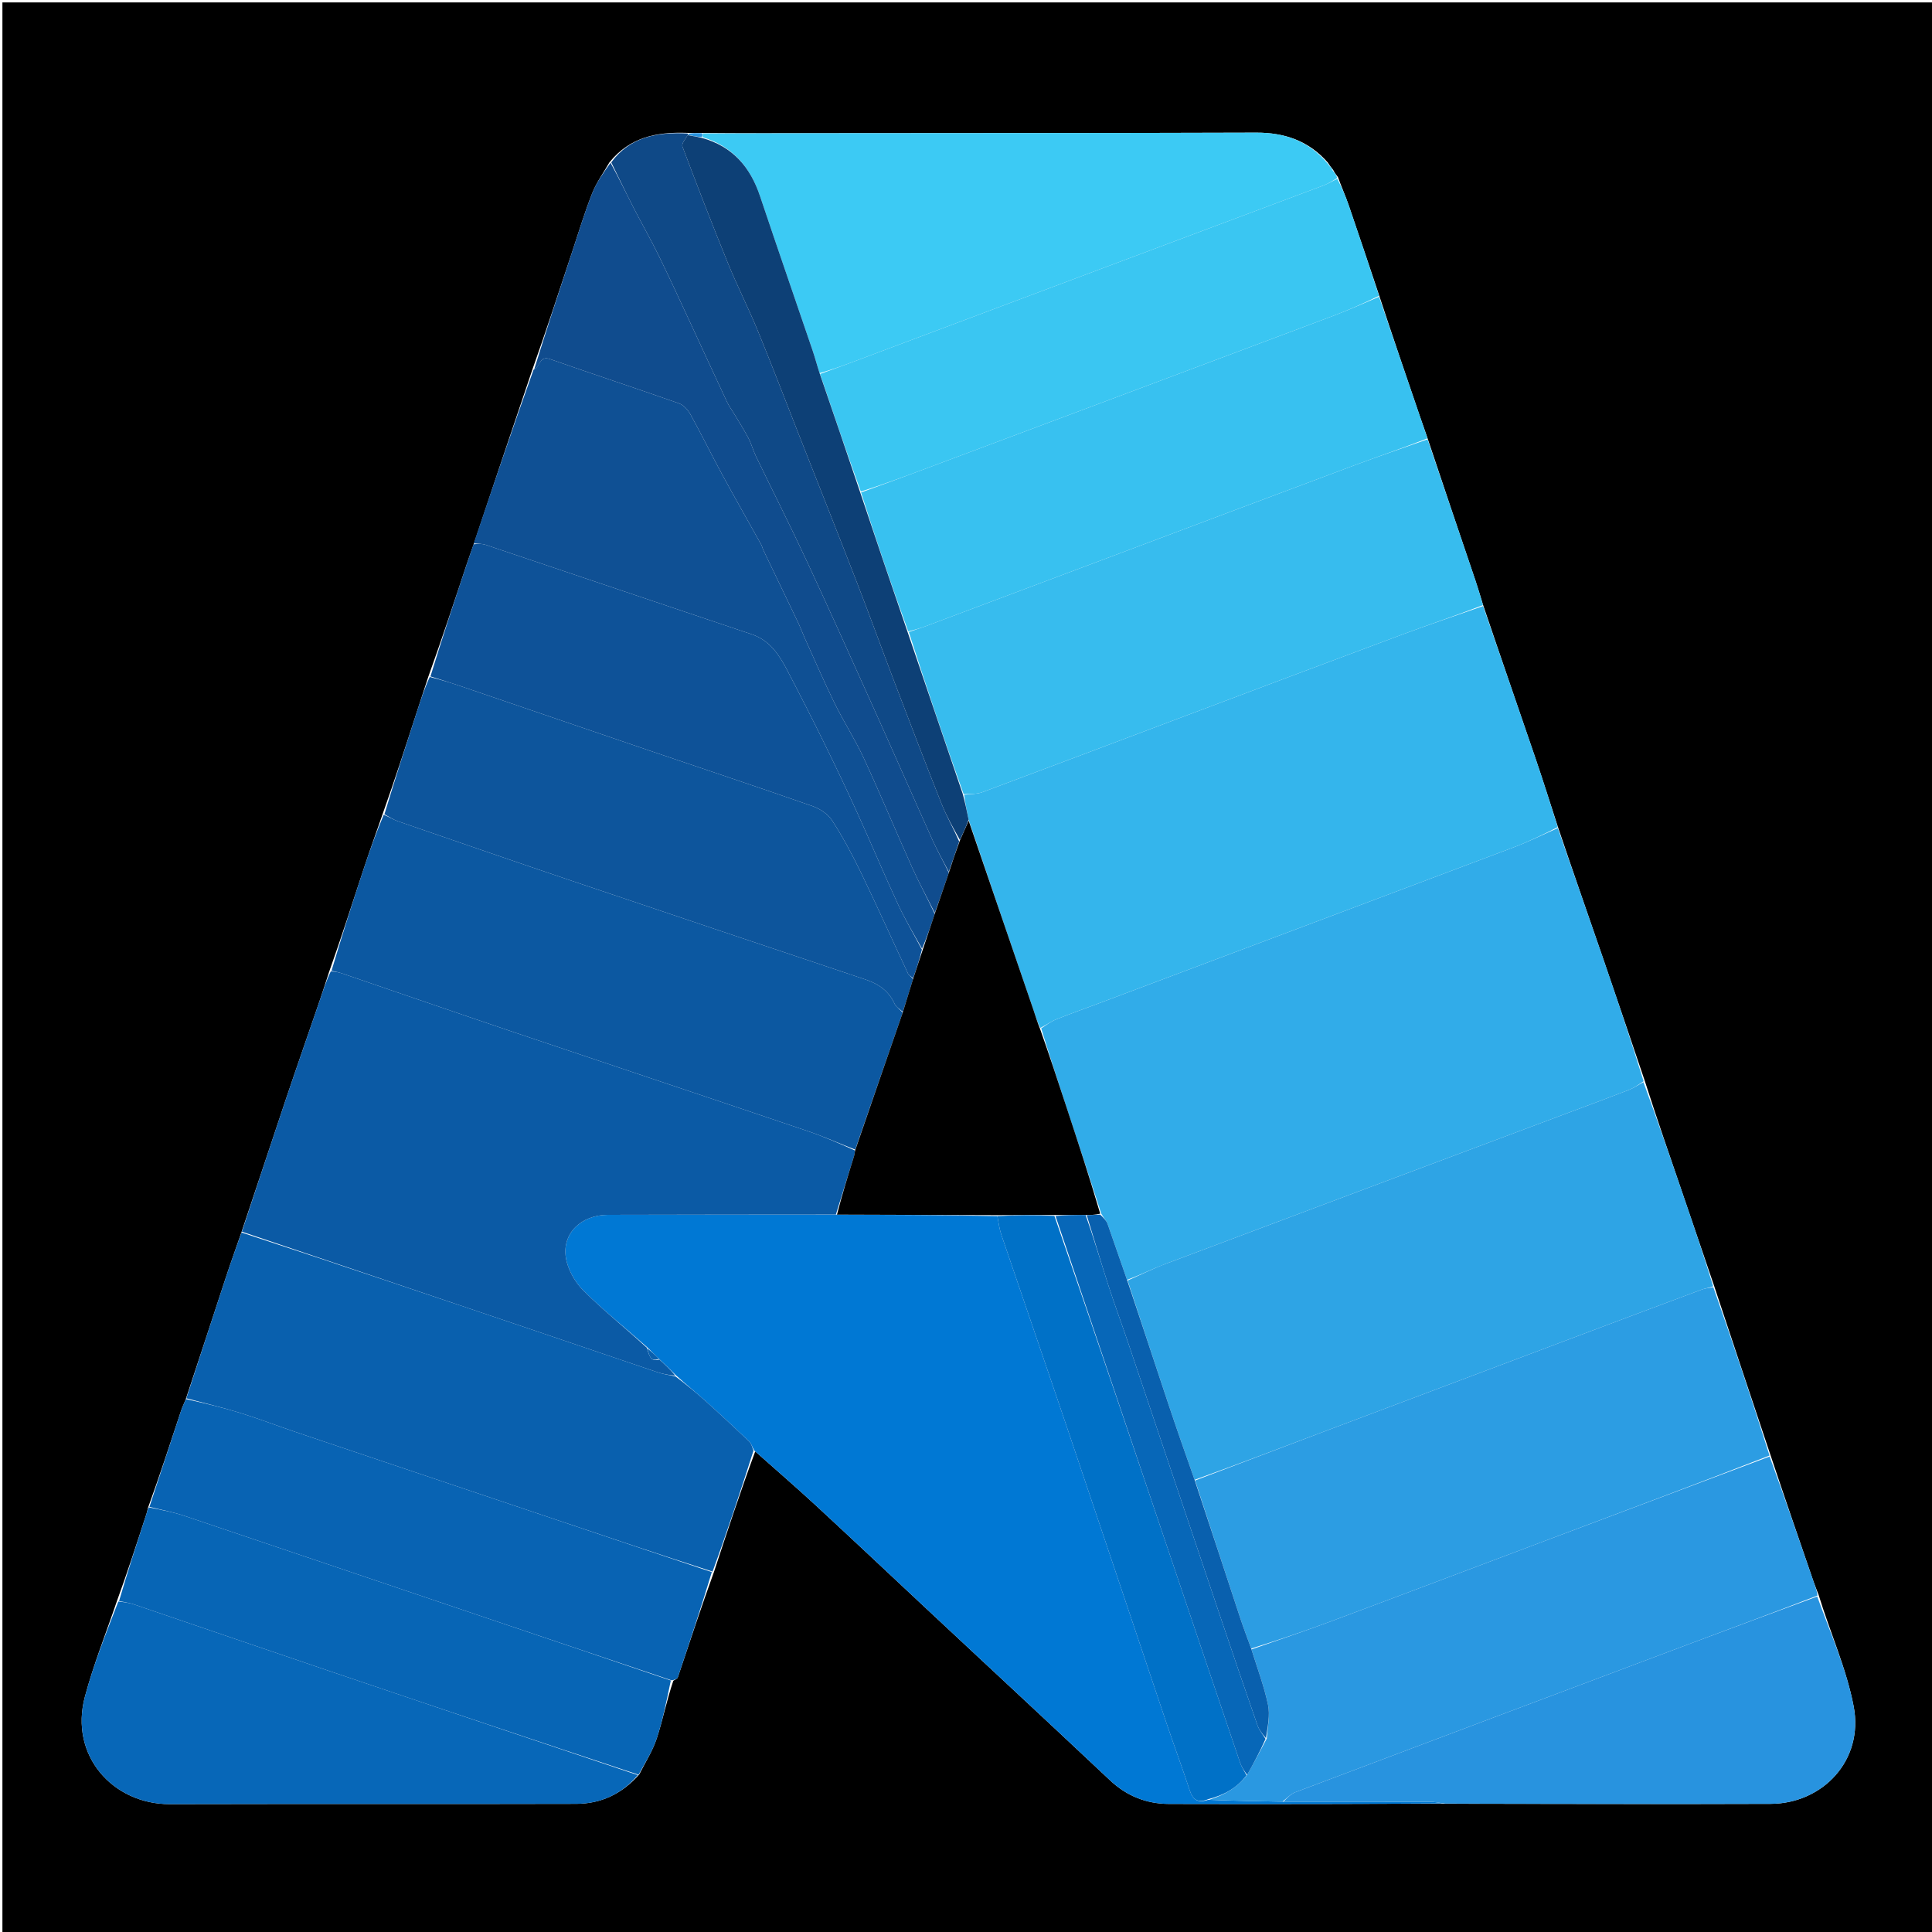 <svg version="1.1" id="Layer_1" xmlns="http://www.w3.org/2000/svg" xmlns:xlink="http://www.w3.org/1999/xlink" x="0px" y="0px"
	 width="100%" viewBox="0 0 800 800" enable-background="new 0 0 800 800" xml:space="preserve">
<path fill="#000000" opacity="1" stroke="none" 
	d="
M801,312 
	C801,475.333 801,638.167 801,801 
	C534.333,801 267.667,801 1,801 
	C1,534.333 1,267.667 1,1 
	C267.667,1 534.333,1 801,1 
	C801,104.5 801,208 801,312 
M284.152,55.009 
	C272.104,54.642 260.951,56.622 252.355,67.226 
	C249.937,71.473 246.996,75.513 245.217,80.012 
	C242.076,87.952 239.609,96.161 236.922,104.279 
	C231.554,120.498 226.228,136.731 220.313,153.414 
	C212.264,177.278 204.216,201.142 196.006,225.756 
	C195.14,228.233 194.24,230.7 193.412,233.189 
	C188.229,248.769 183.062,264.354 177.299,280.381 
	C175.727,285.204 174.148,290.026 172.582,294.851 
	C168.034,308.866 163.491,322.882 158.348,337.336 
	C155.731,344.895 153.023,352.425 150.516,360.021 
	C145.91,373.979 141.422,387.976 136.284,402.41 
	C135.028,406.263 133.819,410.133 132.508,413.967 
	C127.781,427.789 122.945,441.573 118.289,455.418 
	C112.177,473.593 106.197,491.812 99.831,510.687 
	C97.694,516.86 95.479,523.007 93.436,529.21 
	C87.973,545.796 82.585,562.406 76.824,579.668 
	C76.204,581.16 75.485,582.619 74.979,584.149 
	C70.59,597.413 66.24,610.69 61.272,624.385 
	C61.074,625.179 60.924,625.989 60.672,626.765 
	C56.751,638.832 52.817,650.894 48.278,663.352 
	C43.865,676.37 38.753,689.2 35.189,702.447 
	C28.558,727.094 46.925,747.114 70.266,747.055 
	C126.371,746.912 182.477,747.078 238.582,746.93 
	C248.722,746.903 257.438,742.942 264.715,734.723 
	C267.171,729.785 270.239,725.048 271.939,719.863 
	C274.483,712.108 276.064,704.037 278.796,695.988 
	C279.436,695.523 280.455,695.185 280.661,694.574 
	C285.535,680.082 290.322,665.56 295.734,650.624 
	C301.162,634.099 306.59,617.574 312.721,601.005 
	C321.086,608.442 329.569,615.75 337.789,623.343 
	C353.343,637.713 368.74,652.251 384.212,666.71 
	C394.12,675.968 404.05,685.201 413.96,694.456 
	C429.19,708.68 444.457,722.862 459.615,737.162 
	C466.526,743.681 474.689,746.931 484.07,746.967 
	C507.209,747.056 530.348,747.011 553.487,746.974 
	C568.297,746.951 583.107,746.846 598.866,746.899 
	C643.636,746.932 688.406,747.112 733.175,746.935 
	C754.658,746.85 771.826,728.994 767.562,706.575 
	C764.602,691.012 757.876,676.165 752.998,660.246 
	C752.312,658.465 751.569,656.703 750.948,654.899 
	C744.986,637.59 739.045,620.274 733.009,602.171 
	C725.284,579.112 717.559,556.054 709.719,532.257 
	C705.458,519.767 701.212,507.271 696.931,494.788 
	C691.58,479.186 686.2,463.593 680.956,447.233 
	C675.298,430.595 669.691,413.94 663.971,397.324 
	C657.718,379.161 651.36,361.035 644.999,342.107 
	C641.996,332.888 639.1,323.634 635.971,314.458 
	C628.746,293.272 621.407,272.123 614.009,250.171 
	C613.003,246.934 612.066,243.674 610.981,240.465 
	C604.38,220.94 597.746,201.426 591.013,181.14 
	C590.009,178.272 588.988,175.41 588.005,172.535 
	C582.348,155.987 576.7,139.436 571.003,122.097 
	C566.844,109.744 562.732,97.374 558.499,85.046 
	C557.21,81.292 555.588,77.653 554.006,73.323 
	C553.375,72.534 552.745,71.746 552.011,70.301 
	C551.355,69.496 550.699,68.691 549.784,67.27 
	C541.934,58.328 531.966,54.895 520.197,54.933 
	C459.618,55.131 399.037,55.103 338.456,55.164 
	C322.648,55.18 306.839,55.232 290.201,55.066 
	C288.491,55.104 286.78,55.142 284.152,55.009 
z"/>
<path fill="#0078D4" opacity="1" stroke="none" 
	d="
M597.918,746.777 
	C583.107,746.846 568.297,746.951 553.487,746.974 
	C530.348,747.011 507.209,747.056 484.07,746.967 
	C474.689,746.931 466.526,743.681 459.615,737.162 
	C444.457,722.862 429.19,708.68 413.96,694.456 
	C404.05,685.201 394.12,675.968 384.212,666.71 
	C368.74,652.251 353.343,637.713 337.789,623.343 
	C329.569,615.75 321.086,608.442 312.36,600.661 
	C311.429,599.165 311.123,597.736 310.249,596.905 
	C304.279,591.229 298.244,585.619 292.119,580.112 
	C288.231,576.617 284.15,573.336 280.058,569.63 
	C277.649,567.179 275.339,565.056 272.862,562.659 
	C271.128,560.926 269.562,559.466 267.823,557.722 
	C258.906,549.828 249.78,542.601 241.596,534.431 
	C238.069,530.91 235.083,525.658 234.319,520.804 
	C232.717,510.634 240.674,503.073 251.727,503.039 
	C283.19,502.943 314.653,502.95 346.577,502.95 
	C369.021,503.045 391.004,503.105 412.992,503.569 
	C413.525,506.392 413.826,508.889 414.617,511.221 
	C423.858,538.466 433.244,565.663 442.453,592.919 
	C456.03,633.102 469.477,673.329 483.023,713.522 
	C486.156,722.818 489.583,732.016 492.637,741.336 
	C493.947,745.335 496.066,746.725 500.317,745.255 
	C510.764,745.686 520.881,745.86 531.467,746.044 
	C551.985,746.052 572.034,746.03 592.083,746.08 
	C594.028,746.085 595.973,746.534 597.918,746.777 
z"/>
<path fill="#31ACE9" opacity="1" stroke="none" 
	d="
M645.048,342.892 
	C651.36,361.035 657.718,379.161 663.971,397.324 
	C669.691,413.94 675.298,430.595 680.576,447.724 
	C678.325,449.248 676.539,450.505 674.564,451.275 
	C666.825,454.296 659.029,457.168 651.249,460.085 
	C595.083,481.143 538.907,502.172 482.764,523.294 
	C477.372,525.323 472.191,527.916 466.679,529.957 
	C463.861,522.052 461.339,514.415 458.638,506.843 
	C458.123,505.401 456.899,504.212 455.998,502.512 
	C451.137,487.372 446.28,472.627 441.423,457.882 
	C437.935,447.293 434.447,436.703 431.143,425.816 
	C433.319,424.367 435.207,422.963 437.319,422.114 
	C443.026,419.821 448.832,417.775 454.591,415.612 
	C512.022,394.033 569.464,372.482 626.866,350.826 
	C633.045,348.495 638.993,345.552 645.048,342.892 
z"/>
<path fill="#34B5EC" opacity="1" stroke="none" 
	d="
M645.023,342.5 
	C638.993,345.552 633.045,348.495 626.866,350.826 
	C569.464,372.482 512.022,394.033 454.591,415.612 
	C448.832,417.775 443.026,419.821 437.319,422.114 
	C435.207,422.963 433.319,424.367 430.81,425.626 
	C429.526,423.274 428.82,420.793 427.986,418.355 
	C419.034,392.176 410.061,366.004 401.086,339.429 
	C400.347,335.696 399.616,332.364 399.245,329.08 
	C402.004,328.783 404.56,328.854 406.781,328.027 
	C433.768,317.968 460.701,307.763 487.659,297.625 
	C518.668,285.962 549.665,274.266 580.716,262.715 
	C591.776,258.601 602.978,254.867 614.115,250.959 
	C621.407,272.123 628.746,293.272 635.971,314.458 
	C639.1,323.634 641.996,332.888 645.023,342.5 
z"/>
<path fill="#0B5AA5" opacity="1" stroke="none" 
	d="
M273.029,562.932 
	C275.339,565.056 277.649,567.179 279.64,569.637 
	C276.914,569.376 274.452,568.948 272.11,568.16 
	C255.725,562.648 239.373,557.038 222.996,551.501 
	C182.055,537.66 141.106,523.84 100.16,510.012 
	C106.197,491.812 112.177,473.593 118.289,455.418 
	C122.945,441.573 127.781,427.789 132.508,413.967 
	C133.819,410.133 135.028,406.263 136.977,402.213 
	C138.956,402.348 140.271,402.598 141.525,403.026 
	C165.479,411.215 189.399,419.51 213.382,427.613 
	C253.627,441.209 293.928,454.641 334.166,468.26 
	C340.922,470.547 347.477,473.427 354.072,476.423 
	C353.895,477.451 353.829,478.108 353.638,478.726 
	C351.141,486.793 348.626,494.854 346.116,502.916 
	C314.653,502.95 283.19,502.943 251.727,503.039 
	C240.674,503.073 232.717,510.634 234.319,520.804 
	C235.083,525.658 238.069,530.91 241.596,534.431 
	C249.78,542.601 258.906,549.828 267.841,558.078 
	C268.851,561.127 269.174,564.124 273.029,562.932 
z"/>
<path fill="#2EA4E5" opacity="1" stroke="none" 
	d="
M466.912,530.248 
	C472.191,527.916 477.372,525.323 482.764,523.294 
	C538.907,502.172 595.083,481.143 651.249,460.085 
	C659.029,457.168 666.825,454.296 674.564,451.275 
	C676.539,450.505 678.325,449.248 680.515,448.105 
	C686.2,463.593 691.58,479.186 696.931,494.788 
	C701.212,507.271 705.458,519.767 709.388,532.633 
	C707.598,533.322 706.075,533.459 704.692,533.973 
	C687.998,540.186 671.318,546.439 654.646,552.712 
	C619.277,566.018 583.908,579.327 548.551,592.666 
	C530.641,599.422 512.757,606.247 494.652,612.757 
	C490.885,602.099 487.257,591.75 483.785,581.347 
	C478.107,564.332 472.531,547.283 466.912,530.248 
z"/>
<path fill="#2C9DE3" opacity="1" stroke="none" 
	d="
M494.861,613.041 
	C512.757,606.247 530.641,599.422 548.551,592.666 
	C583.908,579.327 619.277,566.018 654.646,552.712 
	C671.318,546.439 687.998,540.186 704.692,533.973 
	C706.075,533.459 707.598,533.322 709.445,533.003 
	C717.559,556.054 725.284,579.112 732.718,602.715 
	C702.358,614.538 672.284,625.802 642.223,637.099 
	C611.851,648.513 581.514,660.021 551.114,671.362 
	C540.219,675.426 529.185,679.123 518.087,682.632 
	C516.499,678.23 514.941,674.216 513.594,670.132 
	C507.318,651.112 501.1,632.073 494.861,613.041 
z"/>
<path fill="#37BCEE" opacity="1" stroke="none" 
	d="
M614.062,250.565 
	C602.978,254.867 591.776,258.601 580.716,262.715 
	C549.665,274.266 518.668,285.962 487.659,297.625 
	C460.701,307.763 433.768,317.968 406.781,328.027 
	C404.56,328.854 402.004,328.783 399.014,328.808 
	C390.958,306.294 383.492,284.1 376.317,261.701 
	C378.82,260.777 381.062,260.145 383.235,259.33 
	C408.915,249.706 434.584,240.052 460.257,230.41 
	C493.71,217.845 527.147,205.241 560.626,192.747 
	C570.733,188.975 580.954,185.513 591.123,181.909 
	C597.746,201.426 604.38,220.94 610.981,240.465 
	C612.066,243.674 613.003,246.934 614.062,250.565 
z"/>
<path fill="#0960AE" opacity="1" stroke="none" 
	d="
M99.995,510.35 
	C141.106,523.84 182.055,537.66 222.996,551.501 
	C239.373,557.038 255.725,562.648 272.11,568.16 
	C274.452,568.948 276.914,569.376 279.739,569.965 
	C284.15,573.336 288.231,576.617 292.119,580.112 
	C298.244,585.619 304.279,591.229 310.249,596.905 
	C311.123,597.736 311.429,599.165 312.008,600.683 
	C306.59,617.574 301.162,634.099 295.052,650.761 
	C272.312,643.455 250.257,636.001 228.194,628.571 
	C192.891,616.682 157.578,604.823 122.28,592.919 
	C114.719,590.369 107.268,587.473 99.649,585.118 
	C92.234,582.827 84.667,581.024 77.166,579.006 
	C82.585,562.406 87.973,545.796 93.436,529.21 
	C95.479,523.007 97.694,516.86 99.995,510.35 
z"/>
<path fill="#0C58A1" opacity="1" stroke="none" 
	d="
M354.125,476.033 
	C347.477,473.427 340.922,470.547 334.166,468.26 
	C293.928,454.641 253.627,441.209 213.382,427.613 
	C189.399,419.51 165.479,411.215 141.525,403.026 
	C140.271,402.598 138.956,402.348 137.277,401.986 
	C141.422,387.976 145.91,373.979 150.516,360.021 
	C153.023,352.425 155.731,344.895 158.887,337.376 
	C161.201,338.305 162.902,339.41 164.763,340.052 
	C188.995,348.406 213.222,356.775 237.503,364.981 
	C277.719,378.573 317.963,392.08 358.223,405.539 
	C363.712,407.374 368.019,410.243 370.462,415.714 
	C371.058,417.048 372.691,417.92 373.771,419.365 
	C367.171,438.495 360.648,457.264 354.125,476.033 
z"/>
<path fill="#2A98E1" opacity="1" stroke="none" 
	d="
M518.215,682.987 
	C529.185,679.123 540.219,675.426 551.114,671.362 
	C581.514,660.021 611.851,648.513 642.223,637.099 
	C672.284,625.802 702.358,614.538 732.762,603.11 
	C739.045,620.274 744.986,637.59 750.948,654.899 
	C751.569,656.703 752.312,658.465 752.561,660.697 
	C734.982,667.524 717.822,673.854 700.699,680.282 
	C645.906,700.854 591.119,721.443 536.368,742.128 
	C534.371,742.882 532.779,744.708 530.998,746.035 
	C520.881,745.86 510.764,745.686 500.693,745.239 
	C506.907,743.296 512.248,740.332 516.427,734.929 
	C519.249,729.909 521.802,725.085 524.538,719.919 
	C524.896,714.994 525.972,710.221 525.051,705.87 
	C523.408,698.108 520.559,690.601 518.215,682.987 
z"/>
<path fill="#3CCAF4" opacity="1" stroke="none" 
	d="
M291.03,55.267 
	C306.839,55.232 322.648,55.18 338.456,55.164 
	C399.037,55.103 459.618,55.131 520.197,54.933 
	C531.966,54.895 541.934,58.328 549.927,67.929 
	C550.752,69.377 551.433,70.167 552.114,70.957 
	C552.745,71.746 553.375,72.534 553.704,73.717 
	C551.63,75.009 549.924,76.086 548.075,76.781 
	C518.358,87.946 488.619,99.05 458.894,110.194 
	C423.878,123.321 388.872,136.476 353.857,149.608 
	C349.108,151.389 344.334,153.105 339.369,154.501 
	C338.278,151.143 337.492,148.102 336.483,145.136 
	C329.241,123.83 321.868,102.568 314.714,81.233 
	C310.682,69.209 303.422,60.591 290.891,56.801 
	C290.958,56.085 290.994,55.676 291.03,55.267 
z"/>
<path fill="#38C1F0" opacity="1" stroke="none" 
	d="
M591.068,181.525 
	C580.954,185.513 570.733,188.975 560.626,192.747 
	C527.147,205.241 493.71,217.845 460.257,230.41 
	C434.584,240.052 408.915,249.706 383.235,259.33 
	C381.062,260.145 378.82,260.777 376.083,261.441 
	C369.1,242.256 362.643,223.125 356.541,203.919 
	C365.632,200.607 374.377,197.398 383.101,194.13 
	C439.495,173.006 495.893,151.892 552.264,130.706 
	C558.609,128.321 564.791,125.503 571.049,122.886 
	C576.7,139.436 582.348,155.987 588.005,172.535 
	C588.988,175.41 590.009,178.272 591.068,181.525 
z"/>
<path fill="#0D559C" opacity="1" stroke="none" 
	d="
M373.847,419.004 
	C372.691,417.92 371.058,417.048 370.462,415.714 
	C368.019,410.243 363.712,407.374 358.223,405.539 
	C317.963,392.08 277.719,378.573 237.503,364.981 
	C213.222,356.775 188.995,348.406 164.763,340.052 
	C162.902,339.41 161.201,338.305 159.186,337.157 
	C163.491,322.882 168.034,308.866 172.582,294.851 
	C174.148,290.026 175.727,285.204 177.943,280.316 
	C182.391,281.448 186.22,282.569 189.993,283.855 
	C216.435,292.863 242.856,301.93 269.301,310.928 
	C291.656,318.535 314.072,325.966 336.358,333.767 
	C339.447,334.849 342.828,337.044 344.549,339.708 
	C349.01,346.613 352.924,353.92 356.505,361.333 
	C363.195,375.18 369.477,389.224 376.003,403.151 
	C376.37,403.936 377.4,404.412 378.068,405.419 
	C376.625,410.206 375.236,414.605 373.847,419.004 
z"/>
<path fill="#3AC6F2" opacity="1" stroke="none" 
	d="
M571.026,122.491 
	C564.791,125.503 558.609,128.321 552.264,130.706 
	C495.893,151.892 439.495,173.006 383.101,194.13 
	C374.377,197.398 365.632,200.607 356.451,203.547 
	C350.528,187.117 345.05,170.984 339.572,154.852 
	C344.334,153.105 349.108,151.389 353.857,149.608 
	C388.872,136.476 423.878,123.321 458.894,110.194 
	C488.619,99.05 518.358,87.946 548.075,76.781 
	C549.924,76.086 551.63,75.009 553.761,74.036 
	C555.588,77.653 557.21,81.292 558.499,85.046 
	C562.732,97.374 566.844,109.744 571.026,122.491 
z"/>
<path fill="#0767B8" opacity="1" stroke="none" 
	d="
M264.106,735.03 
	C257.438,742.942 248.722,746.903 238.582,746.93 
	C182.477,747.078 126.371,746.912 70.266,747.055 
	C46.925,747.114 28.558,727.094 35.189,702.447 
	C38.753,689.2 43.865,676.37 48.991,663.169 
	C51.64,663.435 53.633,663.718 55.505,664.355 
	C82.614,673.573 109.687,682.897 136.808,692.08 
	C179.225,706.443 221.672,720.718 264.106,735.03 
z"/>
<path fill="#0863B3" opacity="1" stroke="none" 
	d="
M76.995,579.337 
	C84.667,581.024 92.234,582.827 99.649,585.118 
	C107.268,587.473 114.719,590.369 122.28,592.919 
	C157.578,604.823 192.891,616.682 228.194,628.571 
	C250.257,636.001 272.312,643.455 294.747,650.971 
	C290.322,665.56 285.535,680.082 280.661,694.574 
	C280.455,695.185 279.436,695.523 278.143,695.807 
	C252.715,687.27 227.935,678.931 203.167,670.555 
	C160.88,656.253 118.612,641.893 76.301,627.661 
	C71.61,626.083 66.691,625.18 61.878,623.963 
	C66.24,610.69 70.59,597.413 74.979,584.149 
	C75.485,582.619 76.204,581.16 76.995,579.337 
z"/>
<path fill="#2893DF" opacity="1" stroke="none" 
	d="
M531.467,746.044 
	C532.779,744.708 534.371,742.882 536.368,742.128 
	C591.119,721.443 645.906,700.854 700.699,680.282 
	C717.822,673.854 734.982,667.524 752.479,661.074 
	C757.876,676.165 764.602,691.012 767.562,706.575 
	C771.826,728.994 754.658,746.85 733.175,746.935 
	C688.406,747.112 643.636,746.932 598.392,746.838 
	C595.973,746.534 594.028,746.085 592.083,746.08 
	C572.034,746.03 551.985,746.052 531.467,746.044 
z"/>
<path fill="#0F5094" opacity="1" stroke="none" 
	d="
M196.167,225.005 
	C204.216,201.142 212.264,177.278 220.933,153.094 
	C223.816,151.75 223.312,147.128 227.757,148.688 
	C245.498,154.914 263.371,160.767 281.106,167.011 
	C283.032,167.689 284.877,169.73 285.914,171.606 
	C290.461,179.832 294.59,188.288 299.074,196.55 
	C304.342,206.256 309.827,215.845 315.194,225.498 
	C315.594,226.217 315.749,227.068 316.107,227.816 
	C320.898,237.816 325.721,247.801 330.494,257.81 
	C331.49,259.899 332.272,262.089 333.227,264.199 
	C337.328,273.247 341.256,282.381 345.635,291.293 
	C349.41,298.975 354.105,306.215 357.693,313.975 
	C364.58,328.872 370.873,344.043 377.611,359.011 
	C380.515,365.461 383.913,371.69 387.046,378.409 
	C385.372,383.541 383.738,388.283 381.805,392.84 
	C378.245,386.554 374.686,380.592 371.786,374.325 
	C366.013,361.85 360.702,349.163 355.013,336.648 
	C350.563,326.861 345.939,317.149 341.196,307.501 
	C336.242,297.423 331.137,287.415 325.934,277.462 
	C322.592,271.07 318.724,265.148 311.284,262.652 
	C274.542,250.325 237.828,237.913 201.084,225.593 
	C199.551,225.079 197.811,225.187 196.167,225.005 
z"/>
<path fill="#0E5298" opacity="1" stroke="none" 
	d="
M196.086,225.381 
	C197.811,225.187 199.551,225.079 201.084,225.593 
	C237.828,237.913 274.542,250.325 311.284,262.652 
	C318.724,265.148 322.592,271.07 325.934,277.462 
	C331.137,287.415 336.242,297.423 341.196,307.501 
	C345.939,317.149 350.563,326.861 355.013,336.648 
	C360.702,349.163 366.013,361.85 371.786,374.325 
	C374.686,380.592 378.245,386.554 381.741,393.219 
	C380.691,397.532 379.407,401.282 378.122,405.031 
	C377.4,404.412 376.37,403.936 376.003,403.151 
	C369.477,389.224 363.195,375.18 356.505,361.333 
	C352.924,353.92 349.01,346.613 344.549,339.708 
	C342.828,337.044 339.447,334.849 336.358,333.767 
	C314.072,325.966 291.656,318.535 269.301,310.928 
	C242.856,301.93 216.435,292.863 189.993,283.855 
	C186.22,282.569 182.391,281.448 178.239,280.094 
	C183.062,264.354 188.229,248.769 193.412,233.189 
	C194.24,230.7 195.14,228.233 196.086,225.381 
z"/>
<path fill="#0765B5" opacity="1" stroke="none" 
	d="
M61.575,624.174 
	C66.691,625.18 71.61,626.083 76.301,627.661 
	C118.612,641.893 160.88,656.253 203.167,670.555 
	C227.935,678.931 252.715,687.27 277.772,695.863 
	C276.064,704.037 274.483,712.108 271.939,719.863 
	C270.239,725.048 267.171,729.785 264.411,734.876 
	C221.672,720.718 179.225,706.443 136.808,692.08 
	C109.687,682.897 82.614,673.573 55.505,664.355 
	C53.633,663.718 51.64,663.435 49.295,662.972 
	C52.817,650.894 56.751,638.832 60.672,626.765 
	C60.924,625.989 61.074,625.179 61.575,624.174 
z"/>
<path fill="#104C8E" opacity="1" stroke="none" 
	d="
M387.086,378.019 
	C383.913,371.69 380.515,365.461 377.611,359.011 
	C370.873,344.043 364.58,328.872 357.693,313.975 
	C354.105,306.215 349.41,298.975 345.635,291.293 
	C341.256,282.381 337.328,273.247 333.227,264.199 
	C332.272,262.089 331.49,259.899 330.494,257.81 
	C325.721,247.801 320.898,237.816 316.107,227.816 
	C315.749,227.068 315.594,226.217 315.194,225.498 
	C309.827,215.845 304.342,206.256 299.074,196.55 
	C294.59,188.288 290.461,179.832 285.914,171.606 
	C284.877,169.73 283.032,167.689 281.106,167.011 
	C263.371,160.767 245.498,154.914 227.757,148.688 
	C223.312,147.128 223.816,151.75 221.219,152.866 
	C226.228,136.731 231.554,120.498 236.922,104.279 
	C239.609,96.161 242.076,87.952 245.217,80.012 
	C246.996,75.513 249.937,71.473 252.807,67.4 
	C256.246,73.655 259.155,79.775 262.241,85.806 
	C265.632,92.431 269.353,98.891 272.629,105.571 
	C277.194,114.882 281.504,124.319 285.879,133.723 
	C290.922,144.564 295.885,155.441 300.962,166.266 
	C301.864,168.189 303.166,169.922 304.258,171.758 
	C306.179,174.989 308.211,178.163 309.946,181.492 
	C311.168,183.838 311.835,186.469 312.989,188.857 
	C320.122,203.629 327.533,218.27 334.45,233.141 
	C344.254,254.216 353.76,275.432 363.301,296.629 
	C370.99,313.711 378.49,330.879 386.191,347.957 
	C388.198,352.406 390.639,356.66 392.883,361.383 
	C390.952,367.18 389.019,372.6 387.086,378.019 
z"/>
<path fill="#0F4987" opacity="1" stroke="none" 
	d="
M392.881,361.004 
	C390.639,356.66 388.198,352.406 386.191,347.957 
	C378.49,330.879 370.99,313.711 363.301,296.629 
	C353.76,275.432 344.254,254.216 334.45,233.141 
	C327.533,218.27 320.122,203.629 312.989,188.857 
	C311.835,186.469 311.168,183.838 309.946,181.492 
	C308.211,178.163 306.179,174.989 304.258,171.758 
	C303.166,169.922 301.864,168.189 300.962,166.266 
	C295.885,155.441 290.922,144.564 285.879,133.723 
	C281.504,124.319 277.194,114.882 272.629,105.571 
	C269.353,98.891 265.632,92.431 262.241,85.806 
	C259.155,79.775 256.246,73.655 253.107,67.232 
	C260.951,56.622 272.104,54.642 284.639,55.274 
	C285.126,55.539 285.159,55.9 284.775,55.968 
	C283.741,57.6 282.146,59.521 282.582,60.675 
	C288.682,76.849 294.908,92.98 301.427,108.99 
	C305.243,118.364 309.858,127.411 313.711,136.771 
	C319.346,150.459 324.624,164.293 330.045,178.069 
	C338.39,199.278 346.803,220.46 355.039,241.711 
	C360.387,255.508 365.413,269.429 370.688,283.255 
	C376.975,299.734 383.265,316.213 389.787,332.599 
	C391.9,337.908 394.747,342.924 397.183,348.454 
	C395.698,352.891 394.29,356.947 392.881,361.004 
z"/>
<path fill="#2893DF" opacity="1" stroke="none" 
	d="
M285.159,55.9 
	C285.159,55.9 285.126,55.539 285.098,55.36 
	C286.78,55.142 288.491,55.104 290.616,55.166 
	C290.994,55.676 290.958,56.085 290.523,56.756 
	C288.469,56.645 286.814,56.273 285.159,55.9 
z"/>
<path fill="#3AC6F2" opacity="1" stroke="none" 
	d="
M552.062,70.629 
	C551.433,70.167 550.752,69.377 550.057,68.237 
	C550.699,68.691 551.355,69.496 552.062,70.629 
z"/>
<path fill="#000000" opacity="1" stroke="none" 
	d="
M392.883,361.383 
	C394.29,356.947 395.698,352.891 397.406,348.186 
	C398.835,344.968 399.964,342.399 401.094,339.83 
	C410.061,366.004 419.034,392.176 427.986,418.355 
	C428.82,420.793 429.526,423.274 430.625,425.924 
	C434.447,436.703 437.935,447.293 441.423,457.882 
	C446.28,472.627 451.137,487.372 455.57,502.559 
	C453.427,503.059 451.71,503.119 449.533,503.116 
	C445.046,503.092 441.018,503.129 436.525,503.107 
	C428.37,503.087 420.679,503.127 412.988,503.166 
	C391.004,503.105 369.021,503.045 346.577,502.95 
	C348.626,494.854 351.141,486.793 353.638,478.726 
	C353.829,478.108 353.895,477.451 354.072,476.423 
	C360.648,457.264 367.171,438.495 373.771,419.365 
	C375.236,414.605 376.625,410.206 378.068,405.419 
	C379.407,401.282 380.691,397.532 382.04,393.404 
	C383.738,388.283 385.372,383.541 387.046,378.409 
	C389.019,372.6 390.952,367.18 392.883,361.383 
z"/>
<path fill="#0071C7" opacity="1" stroke="none" 
	d="
M412.992,503.569 
	C420.679,503.127 428.37,503.087 436.604,503.464 
	C453.595,552.577 470.046,601.272 486.491,649.97 
	C495.485,676.605 504.454,703.248 513.496,729.866 
	C514.121,731.708 515.258,733.376 516.157,735.125 
	C512.248,740.332 506.907,743.296 500.364,744.982 
	C496.066,746.725 493.947,745.335 492.637,741.336 
	C489.583,732.016 486.156,722.818 483.023,713.522 
	C469.477,673.329 456.03,633.102 442.453,592.919 
	C433.244,565.663 423.858,538.466 414.617,511.221 
	C413.826,508.889 413.525,506.392 412.992,503.569 
z"/>
<path fill="#0960AE" opacity="1" stroke="none" 
	d="
M272.862,562.659 
	C269.174,564.124 268.851,561.127 268.014,558.363 
	C269.562,559.466 271.128,560.926 272.862,562.659 
z"/>
<path fill="#0960AE" opacity="1" stroke="none" 
	d="
M449.993,503.178 
	C451.71,503.119 453.427,503.059 455.574,502.953 
	C456.899,504.212 458.123,505.401 458.638,506.843 
	C461.339,514.415 463.861,522.052 466.679,529.957 
	C472.531,547.283 478.107,564.332 483.785,581.347 
	C487.257,591.75 490.885,602.099 494.652,612.757 
	C501.1,632.073 507.318,651.112 513.594,670.132 
	C514.941,674.216 516.499,678.23 518.087,682.632 
	C520.559,690.601 523.408,698.108 525.051,705.87 
	C525.972,710.221 524.896,714.994 524.21,719.702 
	C522.665,717.976 521.329,716.229 520.643,714.257 
	C515.506,699.482 510.453,684.677 505.457,669.854 
	C492.751,632.159 480.102,594.446 467.399,556.751 
	C464.689,548.71 461.713,540.757 459.101,532.686 
	C455.931,522.893 453.017,513.018 449.993,503.178 
z"/>
<path fill="#0D4076" opacity="1" stroke="none" 
	d="
M401.086,339.429 
	C399.964,342.399 398.835,344.968 397.482,347.805 
	C394.747,342.924 391.9,337.908 389.787,332.599 
	C383.265,316.213 376.975,299.734 370.688,283.255 
	C365.413,269.429 360.387,255.508 355.039,241.711 
	C346.803,220.46 338.39,199.278 330.045,178.069 
	C324.624,164.293 319.346,150.459 313.711,136.771 
	C309.858,127.411 305.243,118.364 301.427,108.99 
	C294.908,92.98 288.682,76.849 282.582,60.675 
	C282.146,59.521 283.741,57.6 284.775,55.968 
	C286.814,56.273 288.469,56.645 290.491,57.063 
	C303.422,60.591 310.682,69.209 314.714,81.233 
	C321.868,102.568 329.241,123.83 336.483,145.136 
	C337.492,148.102 338.278,151.143 339.369,154.501 
	C345.05,170.984 350.528,187.117 356.096,203.622 
	C362.643,223.125 369.1,242.256 375.791,261.647 
	C383.492,284.1 390.958,306.294 398.655,328.76 
	C399.616,332.364 400.347,335.696 401.086,339.429 
z"/>
<path fill="#0767B8" opacity="1" stroke="none" 
	d="
M449.533,503.116 
	C453.017,513.018 455.931,522.893 459.101,532.686 
	C461.713,540.757 464.689,548.71 467.399,556.751 
	C480.102,594.446 492.751,632.159 505.457,669.854 
	C510.453,684.677 515.506,699.482 520.643,714.257 
	C521.329,716.229 522.665,717.976 524.028,720.044 
	C521.802,725.085 519.249,729.909 516.427,734.929 
	C515.258,733.376 514.121,731.708 513.496,729.866 
	C504.454,703.248 495.485,676.605 486.491,649.97 
	C470.046,601.272 453.595,552.577 437.068,503.523 
	C441.018,503.129 445.046,503.092 449.533,503.116 
z"/>
</svg>
